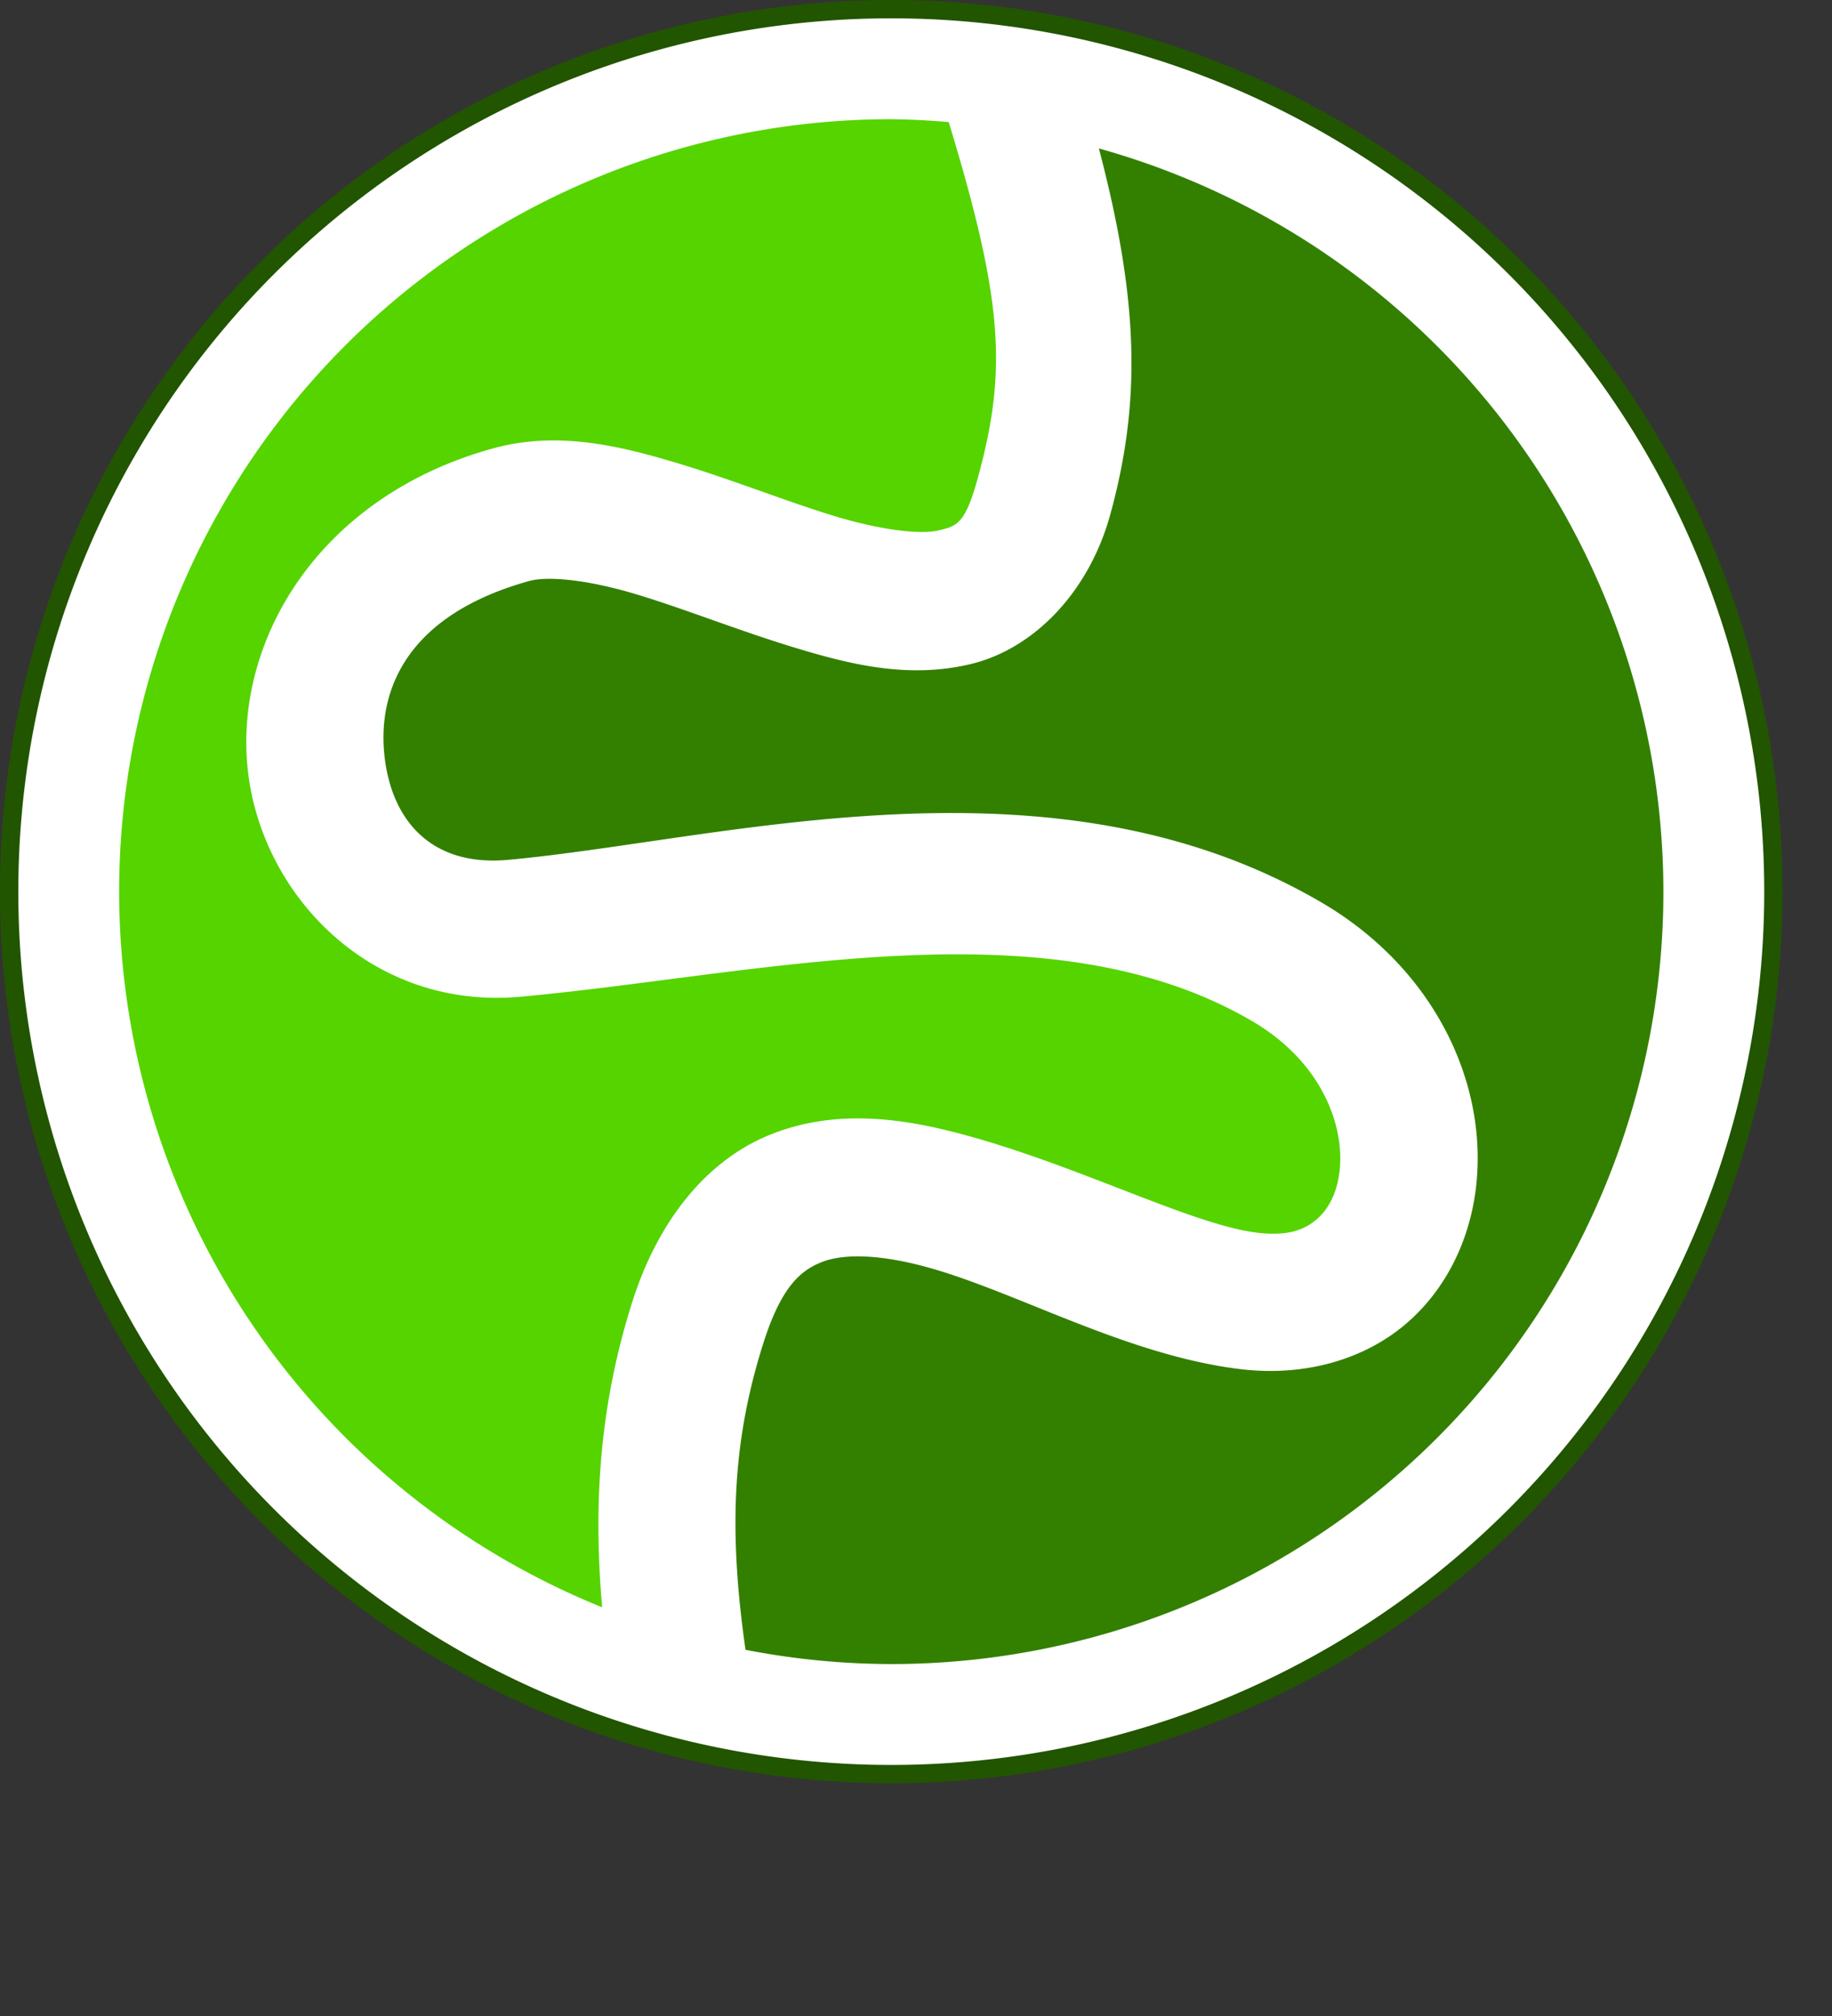 <?xml version="1.0" encoding="UTF-8" standalone="no"?>
<!-- Created with Inkscape (http://www.inkscape.org/) -->

<svg
  xmlns:dc="http://purl.org/dc/elements/1.1/"
  xmlns:cc="http://creativecommons.org/ns#"
  xmlns:rdf="http://www.w3.org/1999/02/22-rdf-syntax-ns#"
  xmlns="http://www.w3.org/2000/svg"
  xmlns:sodipodi="http://sodipodi.sourceforge.net/DTD/sodipodi-0.dtd"
  xmlns:inkscape="http://www.inkscape.org/namespaces/inkscape"
  width="200"
  height="220"
  viewBox="0 0 200 220"
  id="svg2"
  version="1.1"
  inkscape:version="0.91 r"
  sodipodi:docname="cat-low-fodmap.svg">
  <rect x="0" y="0" width="200" height="220" fill="#333333" stroke="none"/>
  <defs
    id="defs4"/>
  <sodipodi:namedview
    id="base"
    pagecolor="#ffffff"
    bordercolor="#666666"
    borderopacity="1.0"
    inkscape:pageopacity="0.0"
    inkscape:pageshadow="2"
    inkscape:zoom="1.7484822"
    inkscape:cx="77.7783"
    inkscape:cy="140.92351"
    inkscape:document-units="px"
    inkscape:current-layer="layer1"
    showgrid="false"
    units="px"
    showguides="true"
    inkscape:guide-bbox="true"
    inkscape:window-width="1366"
    inkscape:window-height="716"
    inkscape:window-x="0"
    inkscape:window-y="0"
    inkscape:window-maximized="1"/>
  <g
    inkscape:label="Vrstva 1"
    inkscape:groupmode="layer"
    id="layer1"
    transform="translate(0,-832.362)">
    <g
      id="g4335"
      transform="translate(-0.086,29.914)">
      <path
        id="path4333"
        d="M 97.387,803.448 A 96.3,96.3 0 0 0 1.086,899.749 96.3,96.3 0 0 0 97.387,996.05 96.3,96.3 0 0 0 193.688,899.749 96.3,96.3 0 0 0 97.387,803.448 Z"
        style="fill:#ffffff;fill-opacity:1;stroke:#225500;stroke-width:2;stroke-linecap:round;stroke-linejoin:round;stroke-miterlimit:4;stroke-dasharray:none"
        inkscape:connector-curvature="0"/>
      <path
        id="path4331"
        d="m 97.387,815.456 a 84.293,84.293 0 0 1 6.271,0.314 c 5.961,19.578 6.39,27.14 3.172,38.852 -1.384,5.036 -2.288,5.229 -4.26,5.705 -1.972,0.477 -6.299,-0.007 -11.553,-1.613 -5.253,-1.606 -11.3,-4.049 -17.516,-5.885 -6.216,-1.836 -12.787,-3.346 -19.689,-1.422 -18.934,5.279 -28.05,20.849 -26.707,34.732 1.343,13.883 13.454,26.572 29.809,25.08 25.926,-2.365 57.465,-10.421 79.848,2.648 7.738,4.518 10.152,11.581 9.557,16.455 -0.298,2.437 -1.267,4.163 -2.539,5.227 -1.272,1.063 -2.989,1.824 -6.41,1.424 -7.215,-0.844 -20.093,-7.627 -32.975,-10.939 -6.441,-1.656 -13.45,-2.508 -20.279,0.26 -6.83,2.767 -12.177,9.276 -15.025,18.297 -3.384,10.714 -4.317,21.337 -3.266,33.258 A 84.293,84.293 0 0 1 13.094,899.749 84.293,84.293 0 0 1 97.387,815.456 Z"
        style="fill:#55d400;fill-opacity:1;stroke:none;stroke-width:2;stroke-linecap:round;stroke-linejoin:round;stroke-miterlimit:4;stroke-dasharray:none"
        inkscape:connector-curvature="0"/>
      <path
        id="path4266"
        d="m 120.051,818.647 a 84.293,84.293 0 0 1 61.629,81.102 84.293,84.293 0 0 1 -84.293,84.293 84.293,84.293 0 0 1 -15.914,-1.555 c -1.892,-13.233 -1.387,-22.907 1.92,-33.379 1.979,-6.266 4.091,-7.995 6.355,-8.912 2.264,-0.917 5.983,-0.902 10.912,0.365 9.858,2.535 22.281,9.826 34.967,11.311 6.788,0.794 13.211,-1 17.771,-4.811 4.561,-3.811 7.119,-9.277 7.809,-14.92 1.379,-11.286 -4.392,-23.933 -16.883,-31.227 -29.556,-17.257 -65.328,-6.772 -88.773,-4.633 -8.622,0.787 -12.838,-4.589 -13.516,-11.588 -0.677,-6.999 2.491,-15.125 15.807,-18.838 1.978,-0.552 6.201,-0.179 11.41,1.359 5.209,1.539 11.223,3.961 17.381,5.844 6.158,1.882 12.593,3.507 19.461,1.848 6.867,-1.66 12.876,-7.848 15.201,-16.311 3.394,-12.351 3.114,-23.364 -1.244,-39.949 z"
        style="fill:#338000;fill-opacity:1;stroke:none;stroke-width:2;stroke-linecap:round;stroke-linejoin:round;stroke-miterlimit:4;stroke-dasharray:none"
        inkscape:connector-curvature="0"/>
    </g>
  </g>
</svg>

